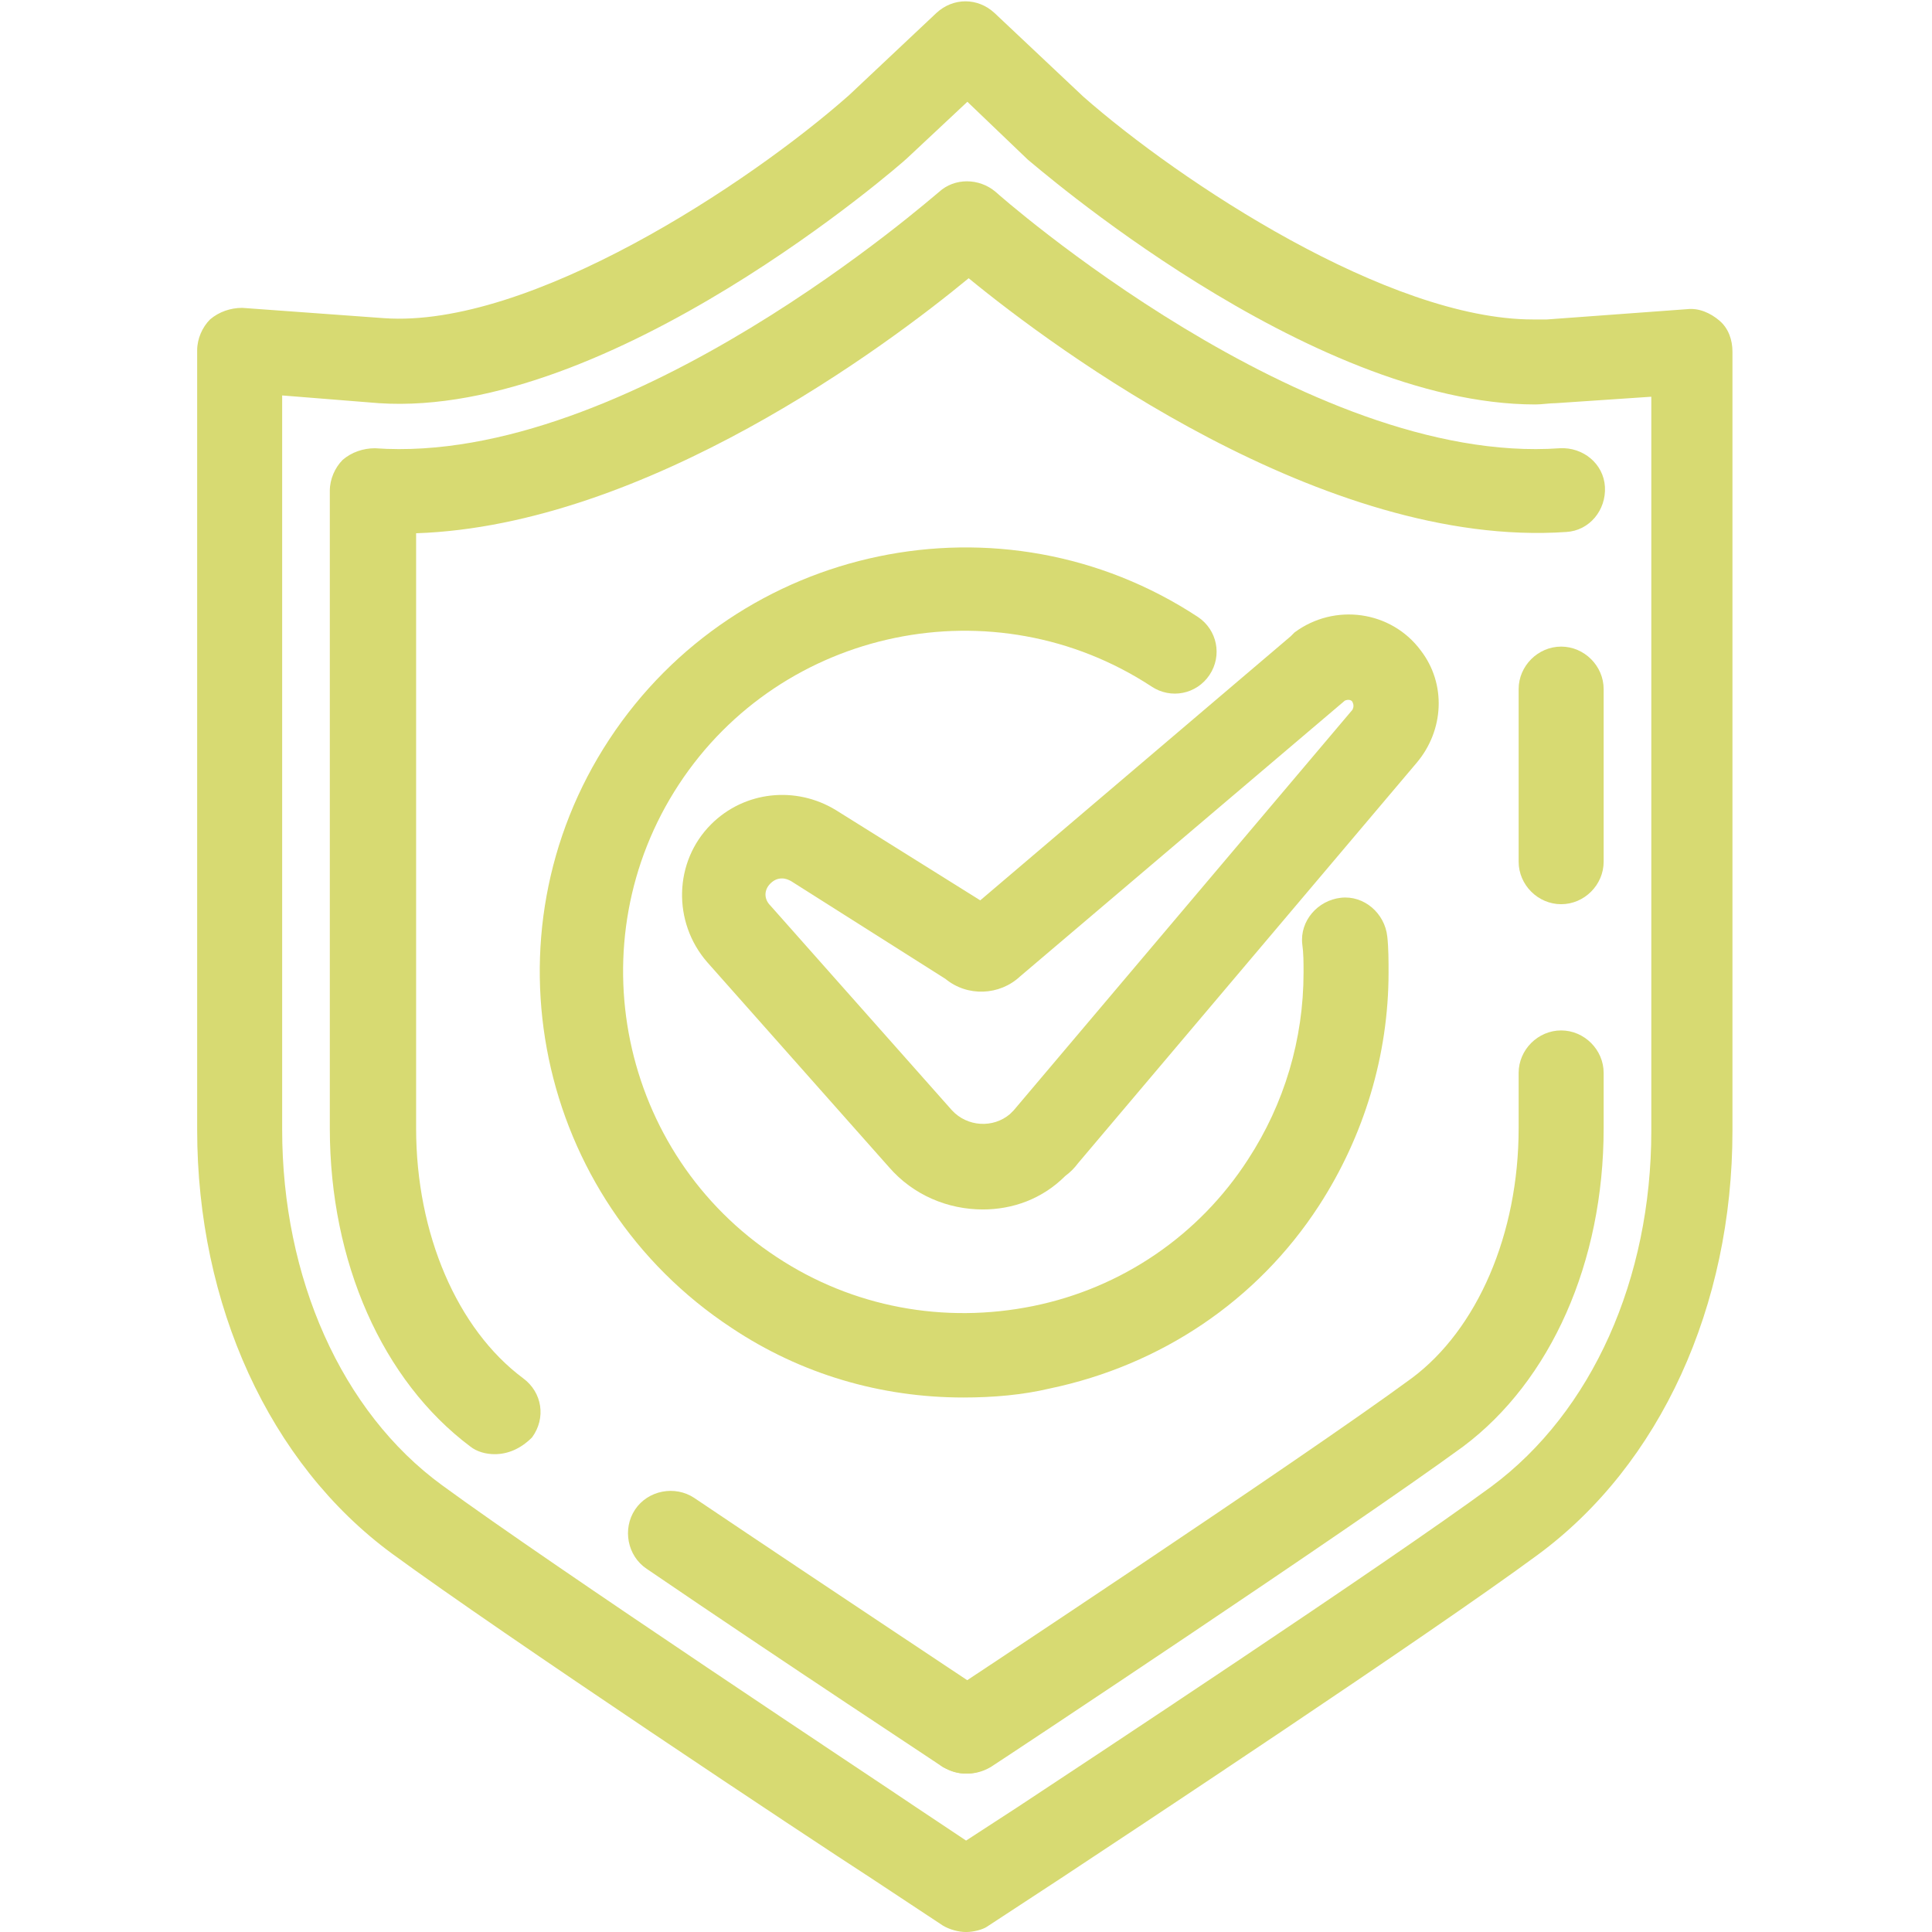 <?xml version="1.0" encoding="utf-8"?>
<!-- Generator: Adobe Illustrator 23.0.2, SVG Export Plug-In . SVG Version: 6.00 Build 0)  -->
<svg version="1.1" id="Layer_1" xmlns="http://www.w3.org/2000/svg" xmlns:xlink="http://www.w3.org/1999/xlink" x="0px" y="0px"
	 viewBox="0 0 150 150" style="enable-background:new 0 0 150 150;" xml:space="preserve">
<style type="text/css">
	.st0{fill:#D7DA72;}
</style>
<g id="Grupo_27055" transform="translate(-947.693 -336.598)">
	<g id="Trazado_47263">
		<path class="st0" d="M1022.7,474.3c-0.6,0-1.2-0.2-1.8-0.5c-0.1-0.1-12.3-8.1-23-15.4c-1.5-1-1.9-3.1-0.9-4.6
			c1-1.5,3.1-1.9,4.6-0.9c10.7,7.2,22.8,15.2,22.9,15.3c1.5,1,1.9,3,0.9,4.5C1024.8,473.8,1023.8,474.3,1022.7,474.3z"/>
	</g>
	<g id="Trazado_47264">
		<path class="st0" d="M986.1,449.5c-0.7,0-1.4-0.2-1.9-0.6c-6.8-5.1-10.9-14.3-10.9-24.7v-49.5c0-0.9,0.4-1.8,1-2.4
			c0.7-0.6,1.6-0.9,2.5-0.9c19.7,1.4,43.5-19.7,43.8-19.9c1.2-1.1,3.1-1.1,4.4,0c0.2,0.2,24.1,21.3,43.8,19.9c1.8-0.1,3.4,1.2,3.5,3
			c0.1,1.8-1.2,3.4-3,3.5c-18.8,1.3-39.7-14.2-46.4-19.7c-6.3,5.2-25,19.2-42.9,19.8v46.2c0,8.2,3.2,15.6,8.3,19.4
			c1.5,1.1,1.8,3.1,0.7,4.6C988.1,449.1,987.1,449.5,986.1,449.5z"/>
	</g>
	<g id="Línea_36">
		<path class="st0" d="M1068.9,406.8c-1.8,0-3.3-1.5-3.3-3.3v-13.4c0-1.8,1.5-3.3,3.3-3.3c1.8,0,3.3,1.5,3.3,3.3v13.4
			C1072.2,405.3,1070.7,406.8,1068.9,406.8z"/>
	</g>
	<g id="Trazado_47265">
		<path class="st0" d="M1022.7,474.3c-1.1,0-2.1-0.5-2.7-1.5c-1-1.5-0.6-3.5,0.9-4.5c0.3-0.2,27.7-18.3,36.4-24.7
			c5.1-3.8,8.3-11.2,8.3-19.4v-4.3c0-1.8,1.5-3.3,3.3-3.3c1.8,0,3.3,1.5,3.3,3.3v4.3c0,10.4-4.1,19.6-10.9,24.7
			c-8.9,6.5-35.6,24.2-36.7,24.9C1023.9,474.2,1023.3,474.3,1022.7,474.3z"/>
	</g>
	<g id="Trazado_47266">
		<path class="st0" d="M1022.7,486.6c-0.6,0-1.3-0.2-1.8-0.5l-5.6-3.7c-4.8-3.1-28.6-18.9-37.2-25.2c-9.5-7-15.1-19.3-15.1-32.9
			v-60.5c0-0.9,0.4-1.8,1-2.4c0.7-0.6,1.6-0.9,2.5-0.9l11,0.8c11.3,0.8,28.3-10.4,36.1-17.3l6.8-6.4c1.3-1.2,3.2-1.2,4.5,0l6.9,6.5
			c7.5,6.6,23.7,17.3,34.9,17.3c0.4,0,0.8,0,1.1,0l10.9-0.8c0.9-0.1,1.8,0.3,2.5,0.9c0.7,0.6,1,1.5,1,2.4v60.5
			c0,13.6-5.6,25.9-15.1,32.9c-8.4,6.2-32.3,22-37,25.1l-5.8,3.8C1024,486.4,1023.3,486.6,1022.7,486.6z M969.6,367.3v57
			c0,11.5,4.6,21.9,12.4,27.6c8.6,6.3,34,23.1,36.8,25l3.9,2.6l4-2.6c4.7-3.1,28.5-18.8,36.8-24.9c7.8-5.8,12.4-16.1,12.4-27.6v-57
			l-7.4,0.5c-0.5,0-1.1,0.1-1.6,0.1c-17.7,0-39.1-18.8-39.4-19l-4.7-4.5l-4.7,4.4c-0.3,0.3-23,20.2-41,19L969.6,367.3z"/>
	</g>
	<g id="Trazado_47267">
		<path class="st0" d="M1024,430.5c-2.7,0-5.4-1.1-7.3-3.3l-14.1-15.9c-2.7-3.1-2.6-7.8,0.3-10.7c2.6-2.6,6.6-3,9.7-1.1l11.2,7
			l24.1-20.5c0.1-0.1,0.2-0.2,0.3-0.3c3.1-2.3,7.5-1.7,9.8,1.4c2,2.6,1.8,6.2-0.3,8.7l-26.3,31.1c0,0,0,0,0,0c-0.3,0.4-0.6,0.7-1,1
			C1028.6,429.7,1026.3,430.5,1024,430.5z M1028.9,424.9L1028.9,424.9L1028.9,424.9z M1008.4,404.8c-0.3,0-0.6,0.1-0.9,0.4
			c-0.5,0.5-0.5,1.2,0,1.7l14.1,15.9c1.2,1.3,3.2,1.4,4.5,0.3c0.1-0.1,0.2-0.2,0.3-0.3l26.3-31.1c0.1-0.2,0.1-0.4,0-0.6
			c-0.1-0.2-0.4-0.2-0.6-0.1l-25.2,21.4c-1.6,1.5-4.1,1.6-5.8,0.2l-12-7.6C1008.9,404.9,1008.7,404.8,1008.4,404.8z M1025.4,407.6
			C1025.4,407.7,1025.4,407.7,1025.4,407.6C1025.4,407.7,1025.4,407.7,1025.4,407.6z"/>
	</g>
	<g id="Trazado_47268">
		<path class="st0" d="M1022.5,445.1c-6.4,0-12.6-1.8-18-5.4c-15.2-10-19.5-30.5-9.5-45.7c10-15.2,30.5-19.5,45.7-9.5
			c1.5,1,1.9,3,0.9,4.5c-1,1.5-3,1.9-4.5,0.9c-12.2-8-28.7-4.6-36.7,7.6c-8,12.2-4.6,28.7,7.6,36.7c5.9,3.9,13,5.2,19.9,3.8
			c6.9-1.4,12.9-5.5,16.7-11.4c2.8-4.3,4.3-9.3,4.3-14.5c0-0.8,0-1.5-0.1-2.2c-0.2-1.8,1.2-3.4,3-3.6c1.8-0.2,3.4,1.2,3.6,3
			c0.1,0.9,0.1,1.9,0.1,2.8c0,6.4-1.9,12.7-5.4,18.1c-4.8,7.4-12.3,12.4-20.9,14.2C1027.1,444.9,1024.8,445.1,1022.5,445.1z"/>
	</g>
</g>
</svg>
